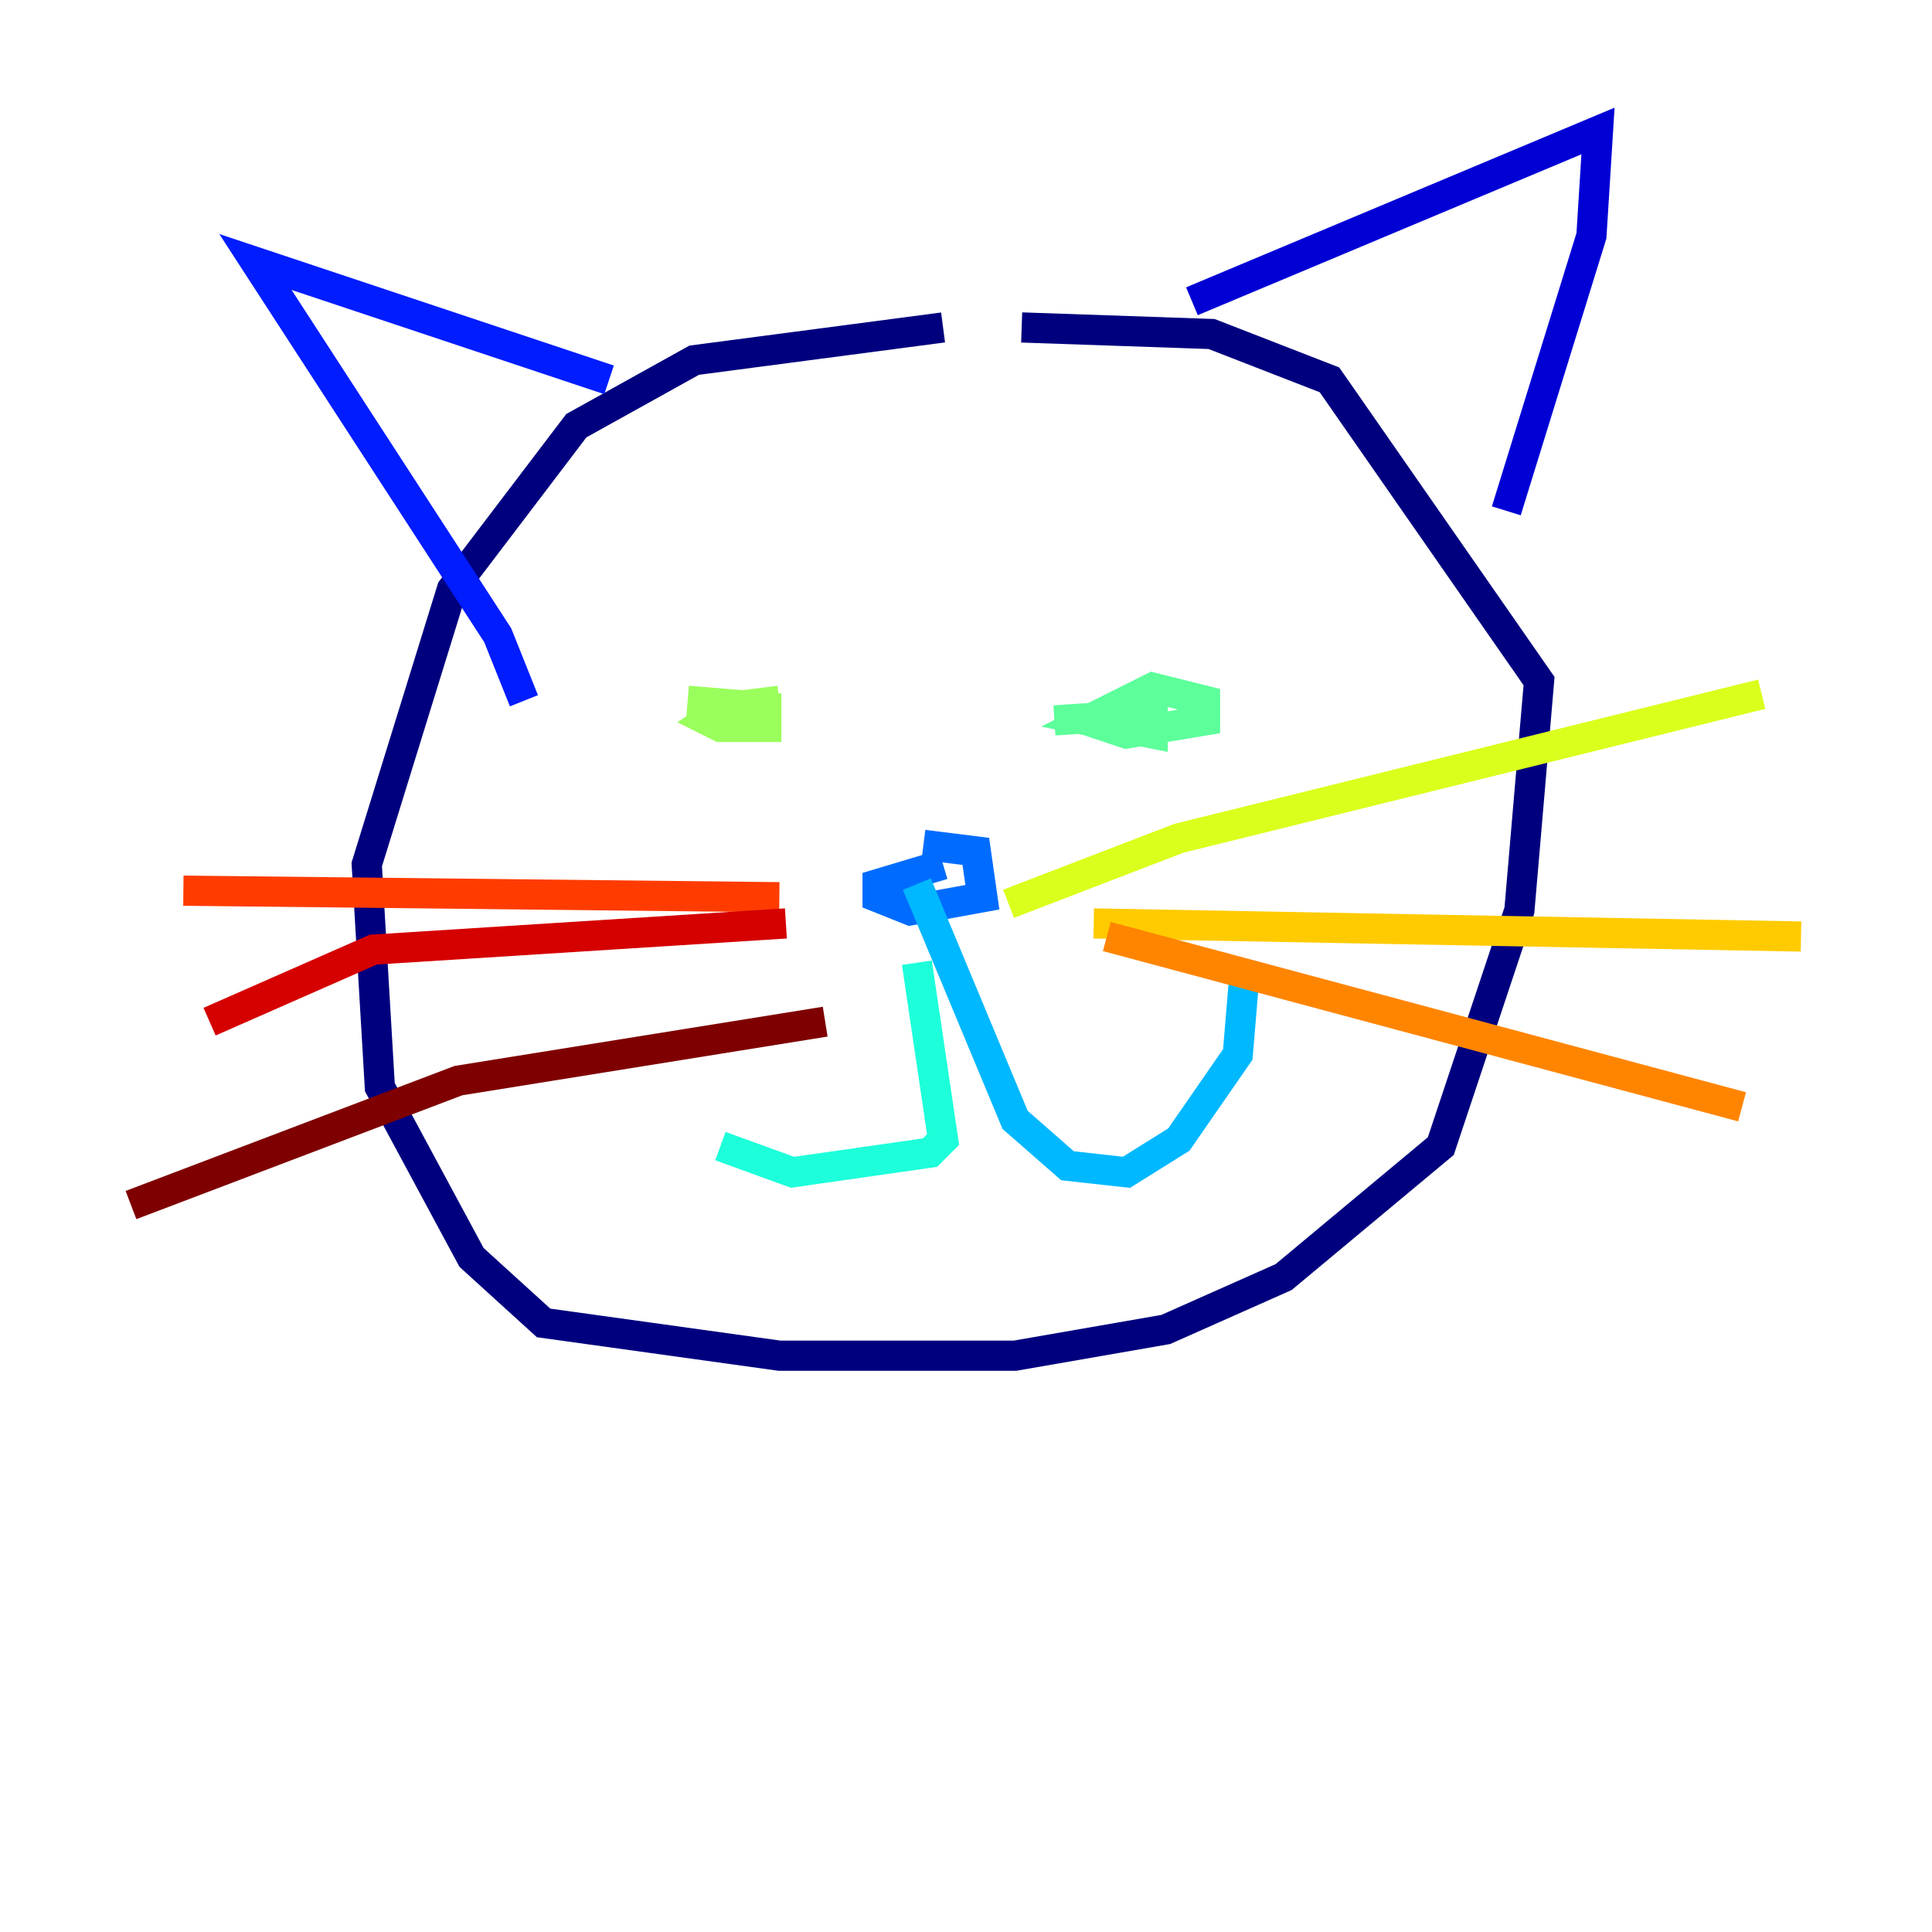 <?xml version="1.0" encoding="utf-8" ?>
<svg baseProfile="tiny" height="128" version="1.2" viewBox="0,0,128,128" width="128" xmlns="http://www.w3.org/2000/svg" xmlns:ev="http://www.w3.org/2001/xml-events" xmlns:xlink="http://www.w3.org/1999/xlink"><defs /><polyline fill="none" points="62.481,21.695 45.993,23.864 38.183,28.203 29.939,39.051 24.298,57.275 25.166,72.027 31.241,83.308 36.014,87.647 51.634,89.817 67.254,89.817 77.234,88.081 85.044,84.61 95.458,75.932 100.664,60.312 101.966,45.125 88.081,25.166 80.271,22.129 67.688,21.695" stroke="#00007f" stroke-width="2" /><polyline fill="none" points="78.969,19.959 105.871,8.678 105.437,15.62 99.797,33.844" stroke="#0000d5" stroke-width="2" /><polyline fill="none" points="40.352,25.166 16.922,17.356 32.976,42.088 34.712,46.427" stroke="#001cff" stroke-width="2" /><polyline fill="none" points="62.481,57.275 58.142,58.576 58.142,59.444 60.312,60.312 65.085,59.444 64.651,56.407 61.18,55.973" stroke="#006cff" stroke-width="2" /><polyline fill="none" points="60.746,58.576 67.254,74.197 70.725,77.234 74.63,77.668 78.102,75.498 82.007,69.858 82.441,64.651" stroke="#00b8ff" stroke-width="2" /><polyline fill="none" points="60.746,63.783 62.481,75.498 61.614,76.366 52.502,77.668 47.729,75.932" stroke="#1cffda" stroke-width="2" /><polyline fill="none" points="74.63,47.295 73.329,48.163 74.63,48.597 79.837,47.729 79.837,46.427 76.366,45.559 72.027,47.729 76.366,48.597 76.366,47.295 69.858,47.729" stroke="#5cff9a" stroke-width="2" /><polyline fill="none" points="51.634,46.427 48.163,46.861 46.861,47.729 47.729,48.163 50.766,48.163 50.766,46.861 45.559,46.427" stroke="#9aff5c" stroke-width="2" /><polyline fill="none" points="66.82,59.878 78.102,55.539 116.719,45.993" stroke="#daff1c" stroke-width="2" /><polyline fill="none" points="72.461,61.18 119.322,62.047" stroke="#ffcb00" stroke-width="2" /><polyline fill="none" points="73.329,62.047 115.417,73.329" stroke="#ff8500" stroke-width="2" /><polyline fill="none" points="51.634,59.444 12.149,59.01" stroke="#ff3b00" stroke-width="2" /><polyline fill="none" points="52.068,61.18 24.732,62.915 13.885,67.688" stroke="#d50000" stroke-width="2" /><polyline fill="none" points="54.671,67.688 30.373,71.593 8.678,79.837" stroke="#7f0000" stroke-width="2" /></svg>